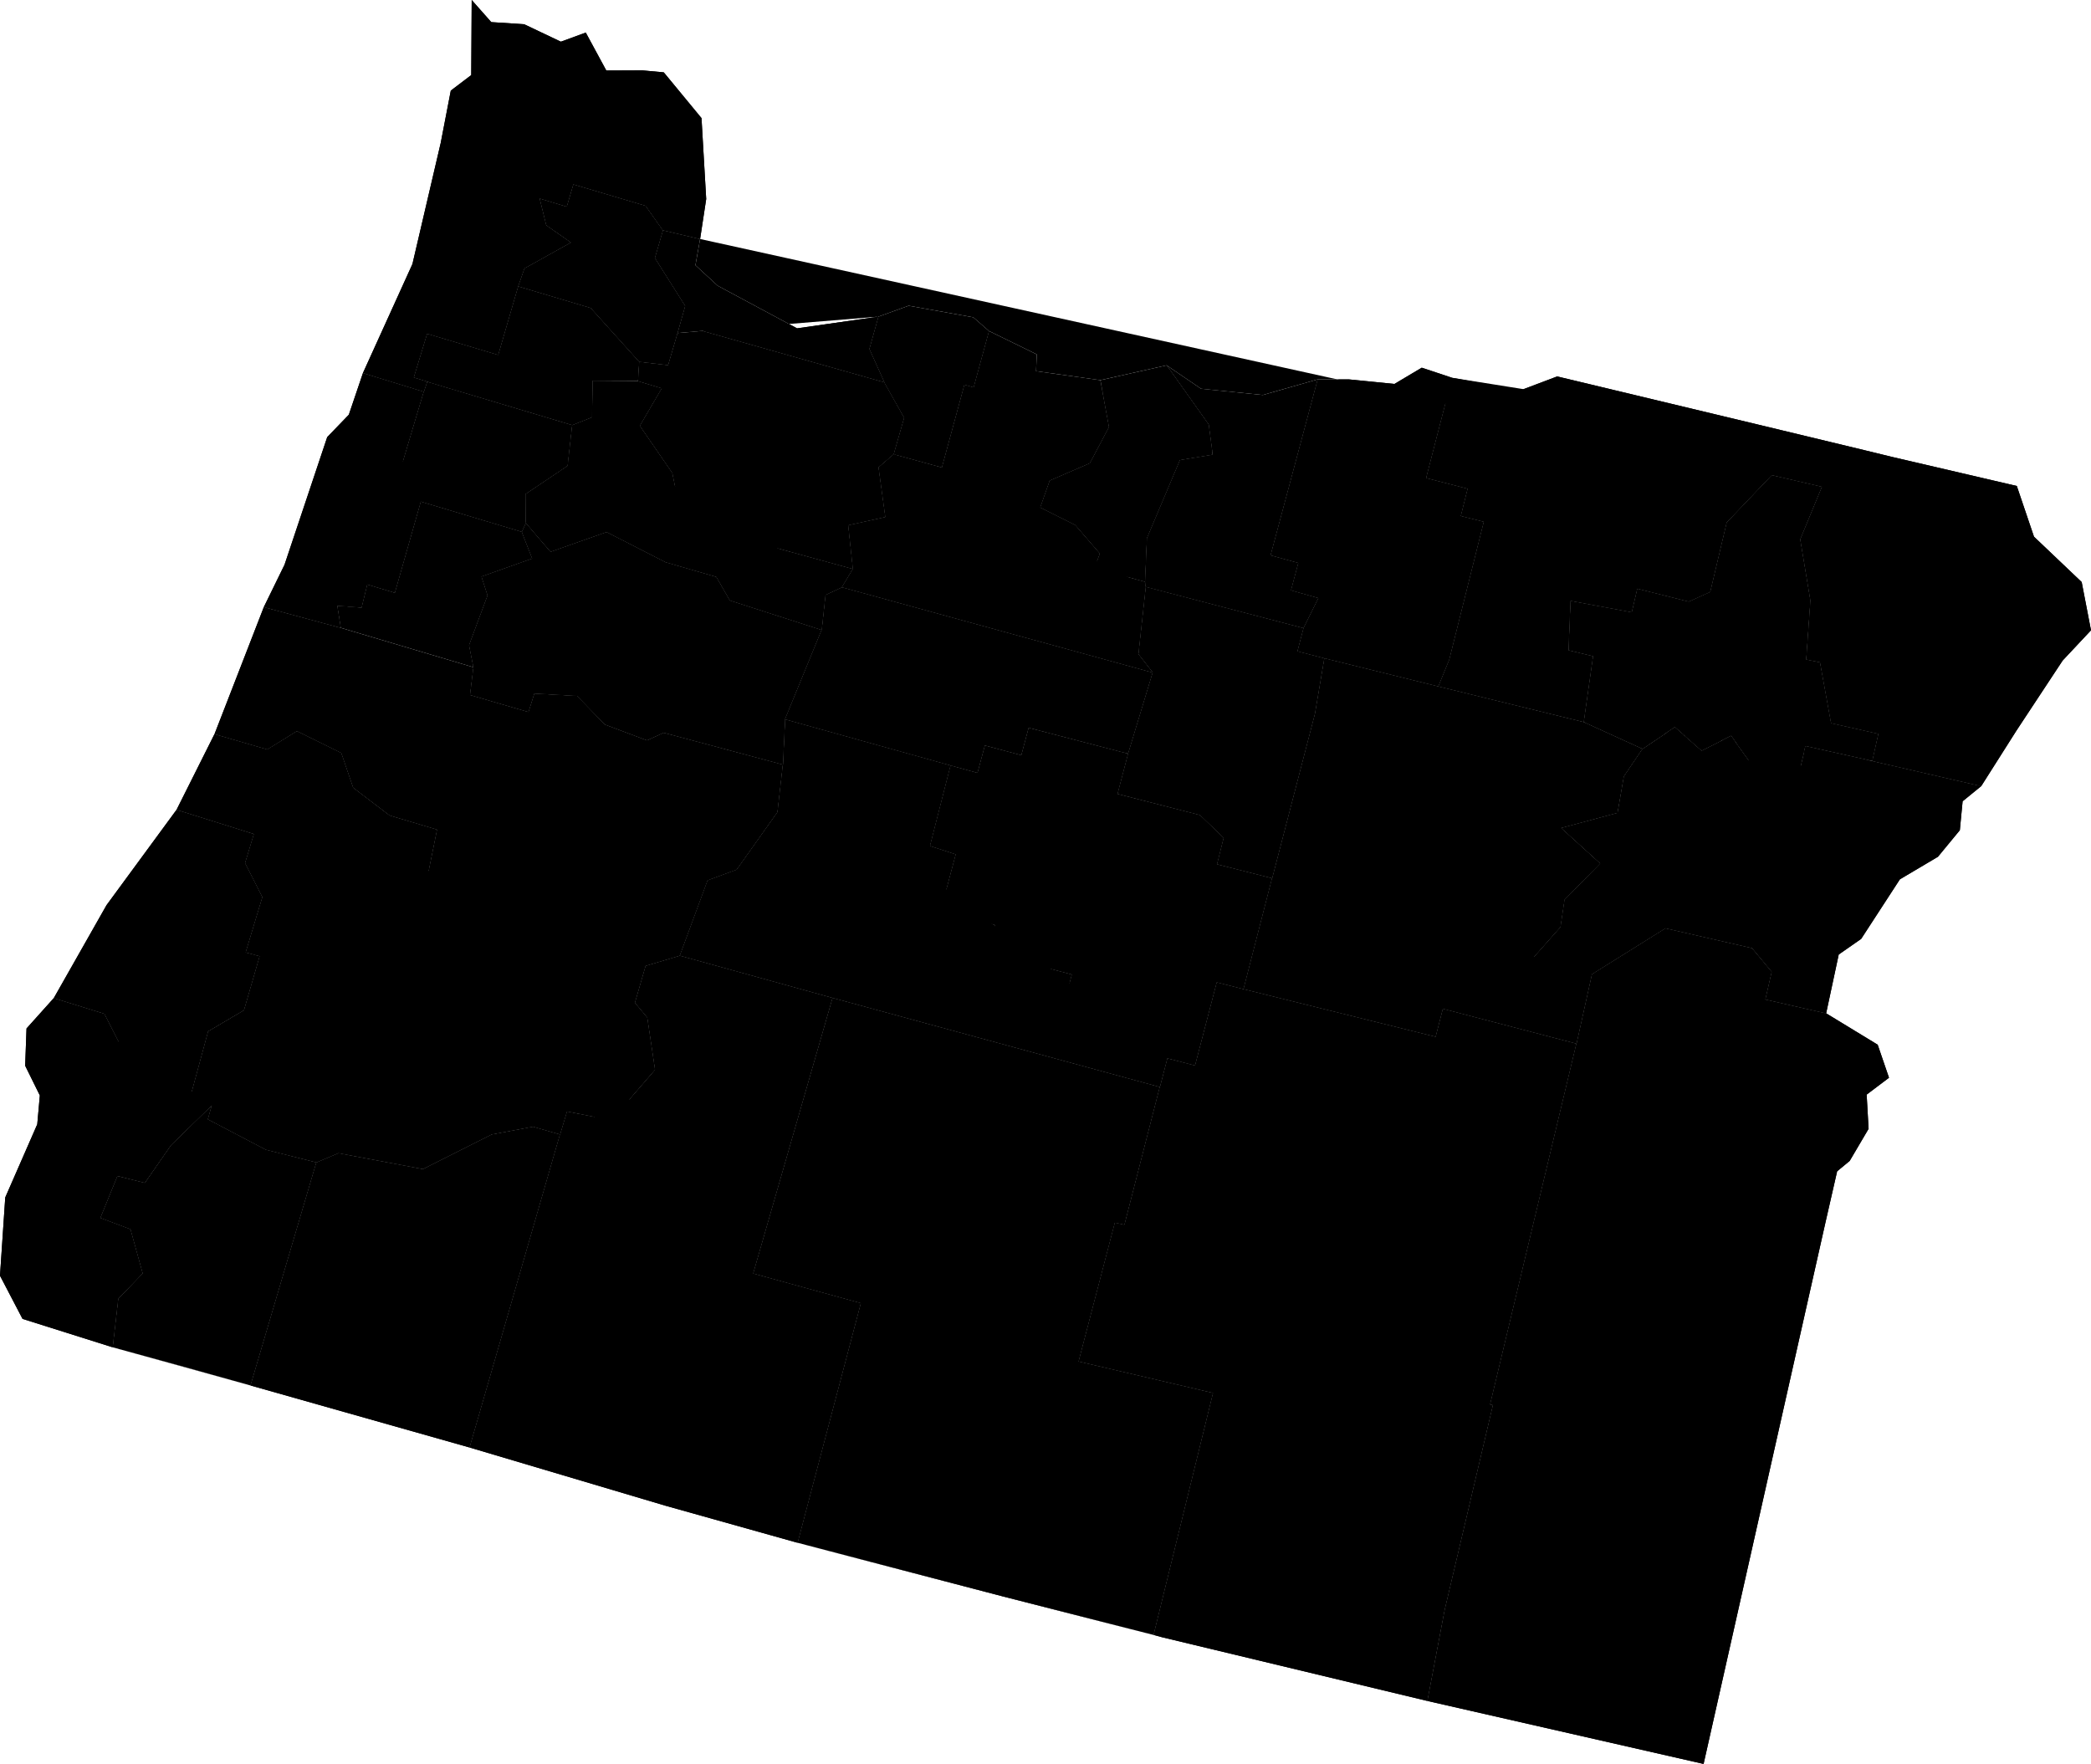 <svg xmlns="http://www.w3.org/2000/svg" id="root" version="1.2" viewBox="124.299 105.548 119.014 100.397"><g id="counties"><path id="county-41007" fill="inherit" stroke="inherit" stroke-width="inherit" d="M158.808 109.561l-1.88 6.476-7.55-2.327.579-3.005 1.164-.884.026-4.273 1.114 1.259 1.872.121 2.09.993 1.416-.519z" class="county feature" vector-effect="non-scaling-stroke"><title>Clatsop County</title></path><path id="county-41009" fill="inherit" stroke="inherit" stroke-width="inherit" d="M164.494 116.875l-.347 2.277-2.118-.5-.983-1.394-4.117-1.22 1.879-6.477 2.049-.008 1.222.113 2.148 2.605z" class="county feature" vector-effect="non-scaling-stroke"><title>Columbia County</title></path><path id="county-41059" fill="inherit" stroke="inherit" stroke-width="inherit" d="M225.437 129.971l.245.06-.54 2.557-2.569 2.694-.937 3.955-1.218.549-2.933-.737-.313 1.342-3.486-.65-.115 2.824 1.395.337-.529 3.737-8.266-2.025.622-1.523 1.965-7.85-1.308-.327.388-1.554-2.362-.607 1.473-5.702 3.92.7 2.062-.778z" class="county feature" vector-effect="non-scaling-stroke"><title>Umatilla County</title></path><path id="county-41063" fill="inherit" stroke="inherit" stroke-width="inherit" d="M230.415 131.17l1.55.378 7.125 1.66.978 2.886 2.715 2.582.53 2.745-1.612 1.72-2.627 3.983-2.008 3.166-6.197-1.427.348-1.551-2.695-.606-.629-3.464-.785-.159.238-3.358-.577-3.477 1.236-2.997-2.863-.663.54-2.558z" class="county feature" vector-effect="non-scaling-stroke"><title>Wallowa County</title></path><path id="county-41049" fill="inherit" stroke="inherit" stroke-width="inherit" d="M206.95 127.05l-1.474 5.703 2.362.607-.388 1.554 1.308.327-1.965 7.85-.622 1.523-6.498-1.606-1.522-.392.347-1.321.847-1.71-1.56-.44.416-1.56-1.578-.433 2.68-10.013 1.767.002 2.596.26 1.555-.925z" class="county feature" vector-effect="non-scaling-stroke"><title>Morrow County</title></path><path id="county-41061" fill="inherit" stroke="inherit" stroke-width="inherit" d="M230.87 148.863l-3.812-.85-.375 1.58-2.75-.627-1.104-1.538-1.676.843-1.527-1.334-1.835 1.23-3.354-1.528.529-3.737-1.395-.337.115-2.824 3.486.65.313-1.342 2.933.737 1.218-.55.937-3.954 2.569-2.694 2.863.663-1.236 2.997.577 3.477-.238 3.358.785.16.63 3.463 2.694.606z" class="county feature" vector-effect="non-scaling-stroke"><title>Union County</title></path><path id="county-41021" fill="inherit" stroke="inherit" stroke-width="inherit" d="M198.498 141.295l-8.99-2.35-.031-.288.104-2.47 1.88-4.449 1.86-.308-.229-1.719-2.391-3.371 1.958 1.333 3.518.356 3.126-.89-2.68 10.013 1.578.434-.415 1.559 1.559.44z" class="county feature" vector-effect="non-scaling-stroke"><title>Gilliam County</title></path><path id="county-41057" fill="inherit" stroke="inherit" stroke-width="inherit" d="M156.929 116.037l-.376 1.271-1.547-.467.38 1.533 1.398.977-2.639 1.47-.357 1.02-1.136 3.903-4.046-1.206-.762 2.499.768.235-.19.569-3.464-1.064 2.816-6.202 1.603-6.865z" class="county feature" vector-effect="non-scaling-stroke"><title>Tillamook County</title></path><path id="county-41067" fill="inherit" stroke="inherit" stroke-width="inherit" d="M162.03 118.652l-.462 1.584 1.725 2.727-.436 1.542-.536 1.823-1.637-.192-2.759-3.062-4.137-1.233.357-1.02 2.64-1.47-1.399-.977-.38-1.533 1.547.467.376-1.27 4.117 1.22z" class="county feature" vector-effect="non-scaling-stroke"><title>Washington County</title></path><path id="county-41055" fill="inherit" stroke="inherit" stroke-width="inherit" d="M189.477 138.657l-2.875-.779.304-.828-1.405-1.623-1.99-.997.539-1.526 2.283-.986 1.092-2.063-.494-2.67 3.77-.845 2.391 3.371.229 1.719-1.86.308-1.88 4.45z" class="county feature" vector-effect="non-scaling-stroke"><title>Sherman County</title></path><path id="county-41051" fill="inherit" stroke="inherit" stroke-width="inherit" d="M164.147 119.152l-.266 1.492 1.269 1.167 4.515 2.425 4.626-.664-.514 1.84.852 1.89-10.341-2.921-1.43.124.435-1.542-1.725-2.727.461-1.584z" class="county feature" vector-effect="non-scaling-stroke"><title>Multnomah County</title></path><path id="county-41027" fill="inherit" stroke="inherit" stroke-width="inherit" d="M180.587 124.385l-.874 3.204-.528-.151-1.28 4.71-2.733-.747.594-2.076-1.137-2.022-.852-1.89.514-1.841 1.726-.623 3.676.658z" class="county feature" vector-effect="non-scaling-stroke"><title>Hood River County</title></path><path id="county-41065" fill="inherit" stroke="inherit" stroke-width="inherit" d="M186.93 127.185l.495 2.67-1.092 2.063-2.283.986-.538 1.526 1.99.997 1.404 1.623-.304.828 2.875.78.032.286-.418 3.837.82 1.045-17.69-4.856.625-1.041-.264-2.482 2.112-.465-.386-2.832.864-.75 2.733.749 1.28-4.711.528.15.874-3.203 2.72 1.332-.036.955z" class="county feature" vector-effect="non-scaling-stroke"><title>Wasco County</title></path><path id="county-41005" fill="inherit" stroke="inherit" stroke-width="inherit" d="M174.63 127.303l1.136 2.022-.594 2.076-.864.749.386 2.832-2.112.465.264 2.482-8.432-2.315-1.5-1.44-.343-1.707-1.848-2.685 1.25-2.135-1.358-.41.07-1.1 1.636.191.536-1.823 1.431-.124z" class="county feature" vector-effect="non-scaling-stroke"><title>Clackamas County</title></path><path id="county-41071" fill="inherit" stroke="inherit" stroke-width="inherit" d="M160.684 126.136l-.07 1.102-2.592-.022-.026 2.076-1.125.447-8.259-2.467-.768-.235.762-2.5 4.046 1.207 1.136-3.903 4.137 1.233z" class="county feature" vector-effect="non-scaling-stroke"><title>Yamhill County</title></path><path id="county-41047" fill="inherit" stroke="inherit" stroke-width="inherit" d="M160.615 127.238l1.359.409-1.251 2.135 1.848 2.685.342 1.708 1.501 1.44 8.432 2.314-.624 1.041-.94.437-.215 1.994-5.223-1.68-.77-1.342-2.885-.833-3.365-1.721-3.187 1.124-1.411-1.642-.01-1.634 2.393-1.608.262-2.326 1.125-.447.026-2.076z" class="county feature" vector-effect="non-scaling-stroke"><title>Marion County</title></path><path id="county-41001" fill="inherit" stroke="inherit" stroke-width="inherit" d="M237.066 150.29l-1.06.863-.158 1.647-1.246 1.512-2.166 1.283-2.204 3.39-1.277.89-.716 3.348-3.455-.79.362-1.576-1.124-1.35-4.932-1.128-4.185 2.614-3.438-.807 1.655-1.87.23-1.554 2.036-2.07-2.223-2.015 3.204-.858.359-2.076 1.063-1.575 1.835-1.231 1.527 1.334 1.676-.843 1.103 1.538 2.751.627.375-1.58 3.811.85z" class="county feature" vector-effect="non-scaling-stroke"><title>Baker County</title></path><path id="county-41053" fill="inherit" stroke="inherit" stroke-width="inherit" d="M156.87 129.74l-.26 2.325-2.394 1.608.01 1.634-.228.507-5.751-1.722-1.457-.786 1.632-5.465.19-.57z" class="county feature" vector-effect="non-scaling-stroke"><title>Polk County</title></path><path id="county-41069" fill="inherit" stroke="inherit" stroke-width="inherit" d="M198.498 141.295l-.347 1.32 1.522.393-.537 3.168-2.431 9.354-3.13-.794.378-1.506-1.353-1.296-4.688-1.202.6-2.289 1.398-4.617-.82-1.045.419-3.837z" class="county feature" vector-effect="non-scaling-stroke"><title>Wheeler County</title></path><path id="county-41041" fill="inherit" stroke="inherit" stroke-width="inherit" d="M148.422 127.84l-1.632 5.466 1.457.786-1.477 5.19-1.572-.473-.322 1.32-1.385-.108.2 1.259-4.375-1.182 1.178-2.408 2.429-7.263 1.23-1.275.805-2.375z" class="county feature" vector-effect="non-scaling-stroke"><title>Lincoln County</title></path><path id="county-41023" fill="inherit" stroke="inherit" stroke-width="inherit" d="M214.437 146.64l3.354 1.528-1.063 1.575-.36 2.076-3.203.858 2.223 2.016-2.035 2.07-.23 1.552-1.656 1.871 3.438.807-.877 3.952-7.61-1.987-.41 1.593-10.927-2.709 1.624-6.312 2.431-9.354.537-3.168 6.498 1.606z" class="county feature" vector-effect="non-scaling-stroke"><title>Grant County</title></path><path id="county-41031" fill="inherit" stroke="inherit" stroke-width="inherit" d="M189.91 143.826l-1.398 4.617-5.67-1.48-.417 1.56-2.074-.553-.42 1.562-1.524-.421-9.424-2.625 2.084-5.085.215-1.994.94-.437z" class="county feature" vector-effect="non-scaling-stroke"><title>Jefferson County</title></path><path id="county-41043" fill="inherit" stroke="inherit" stroke-width="inherit" d="M171.067 141.401l-2.084 5.085-.122 2.577-6.788-1.816-.95.435-2.392-.899-1.58-1.625-2.444-.141-.331 1.051-3.32-.966.193-1.576-.248-1.256 1.053-2.833-.345-1.07 2.886-1.025-.597-1.528.228-.507 1.41 1.642 3.188-1.124 3.365 1.721 2.884.833.771 1.342z" class="county feature" vector-effect="non-scaling-stroke"><title>Linn County</title></path><path id="county-41003" fill="inherit" stroke="inherit" stroke-width="inherit" d="M153.998 135.814l.597 1.528-2.886 1.025.345 1.07-1.053 2.833.248 1.256-7.557-2.246-.2-1.259 1.384.108.322-1.32 1.572.474 1.477-5.191z" class="county feature" vector-effect="non-scaling-stroke"><title>Benton County</title></path><path id="county-41013" fill="inherit" stroke="inherit" stroke-width="inherit" d="M188.512 148.443l-.6 2.29 4.688 1.2 1.353 1.297-.377 1.506 3.129.794-1.624 6.312-1.533-.39-1.235 4.735-1.574-.408-4.679-1.22.41-1.57-1.568-.405.409-1.577-4.792-1.253.417-1.564-3.067-.886.833-3.133-1.466-.477 1.17-4.583 1.525.421.42-1.562 2.074.554.417-1.56z" class="county feature" vector-effect="non-scaling-stroke"><title>Crook County</title></path><path id="county-41045" fill="inherit" stroke="inherit" stroke-width="inherit" d="M228.239 163.223l2.933 1.786.644 1.88-1.272.96.11 1.947-1.075 1.826-.715.592-.67 2.935-6.931 30.795-15.716-3.583.98-5.161 2.75-11.68-.161-.039 4.912-20.536.877-3.952 4.185-2.614 4.932 1.129 1.124 1.35-.362 1.576z" class="county feature" vector-effect="non-scaling-stroke"><title>Malheur County</title></path><path id="county-41017" fill="inherit" stroke="inherit" stroke-width="inherit" d="M178.407 149.11l-1.17 4.584 1.465.477-.833 3.133 3.067.886-.417 1.564 4.792 1.253-.409 1.577 1.568.406-.41 1.569 4.68 1.22-.425 1.633-18.634-5.074-8.685-2.4 1.58-4.28 1.655-.608 2.323-3.276.307-2.711.122-2.577z" class="county feature" vector-effect="non-scaling-stroke"><title>Deschutes County</title></path><path id="county-41039" fill="inherit" stroke="inherit" stroke-width="inherit" d="M168.861 149.063l-.307 2.71-2.323 3.277-1.654.608-1.581 4.28-1.956.581-.609 2.104-7.921-2.198.55-1.939-4.787-1.256.908-4.467-2.702-.806-2.074-1.58-.676-1.976-2.532-1.248-1.688 1.046-3-.871 2.807-7.23 4.376 1.182 7.557 2.246-.194 1.576 3.32.966.332-1.051 2.445.14 1.579 1.626 2.392.9.95-.436z" class="county feature" vector-effect="non-scaling-stroke"><title>Lane County</title></path><path id="county-41025" fill="inherit" stroke="inherit" stroke-width="inherit" d="M214.028 164.945l-4.912 20.536.16.04-2.75 11.679-.98 5.16-15.101-3.626-.483-.13 3.386-13.778-7.653-1.79 2.06-7.891.548.118 2.012-7.851.424-1.633 1.574.408 1.235-4.735 1.533.39 10.927 2.709.41-1.593z" class="county feature" vector-effect="non-scaling-stroke"><title>Harney County</title></path><path id="county-41019" fill="inherit" stroke="inherit" stroke-width="inherit" d="M160.431 162.623l.704.843.442 2.967-2.479 2.87-2.53-.5-.392 1.31-1.542-.442-2.349.441-3.918 1.97-4.806-.904-1.252.527-2.875-.722-3.3-1.731.225-.797-1.22-.477 1.01-3.724 2.04-1.2.894-3.085-.797-.214.952-3.15-.985-1.933.501-1.66-4.404-1.378 2.158-4.306 3 .87 1.689-1.045 2.532 1.248.676 1.977 2.074 1.58 2.702.805-.908 4.467 4.787 1.256-.55 1.94z" class="county feature" vector-effect="non-scaling-stroke"><title>Douglas County</title></path><path id="county-41035" fill="inherit" stroke="inherit" stroke-width="inherit" d="M171.68 162.338l-4.519 15.697 6.129 1.688-3.597 13.633-7.535-2.114-11.128-3.307 5.146-17.822.391-1.31 2.531.5 2.479-2.87-.442-2.967-.704-.843.609-2.104 1.956-.582z" class="county feature" vector-effect="non-scaling-stroke"><title>Klamath County</title></path><path id="county-41037" fill="inherit" stroke="inherit" stroke-width="inherit" d="M189.962 198.604l-8.53-2.18-11.74-3.068 3.598-13.633-6.129-1.688 4.52-15.697 18.634 5.074-2.012 7.85-.547-.117-2.061 7.89 7.653 1.791z" class="county feature" vector-effect="non-scaling-stroke"><title>Lake County</title></path><path id="county-41011" fill="inherit" stroke="inherit" stroke-width="inherit" d="M135.139 167.978l-1.558-.186-1.42 1.323-1.936-.298.876-3.89-.854-1.681-2.885-.892 3.001-5.289 3.987-5.431 4.404 1.379-.501 1.659.985 1.933-.952 3.15.797.214-.894 3.084-2.04 1.2z" class="county feature" vector-effect="non-scaling-stroke"><title>Coos County</title></path><path id="county-41029" fill="inherit" stroke="inherit" stroke-width="inherit" d="M156.176 170.113l-5.146 17.822-12.468-3.53 3.747-12.7 1.252-.527 4.806.905 3.918-1.97 2.349-.442z" class="county feature" vector-effect="non-scaling-stroke"><title>Jackson County</title></path><path id="county-41015" fill="inherit" stroke="inherit" stroke-width="inherit" d="M135.139 167.978l1.22.477-2.328 2.266-1.49 2.148-1.563-.391-.974 2.393 1.717.645.694 2.51-1.387 1.439-.318 2.766-5.128-1.617-1.283-2.457.299-4.454 1.822-4.164.147-1.642-.835-1.692.077-2.12 1.553-1.731 2.885.892.854 1.68-.876 3.891 1.937.298 1.419-1.323z" class="county feature" vector-effect="non-scaling-stroke"><title>Curry County</title></path><path id="county-41033" fill="inherit" stroke="inherit" stroke-width="inherit" d="M136.359 168.455l-.224.797 3.299 1.73 2.875.723-3.747 12.7-3.814-1.07-4.038-1.104.318-2.766 1.387-1.439-.694-2.51-1.717-.645.974-2.393 1.564.391 1.489-2.148z" class="county feature" vector-effect="non-scaling-stroke"><title>Josephine County</title></path></g><path id="counties-mesh" fill="inherit" stroke="inherit" stroke-width="inherit" d="M225.682 130.03l-.54 2.558-2.569 2.694-.937 3.955-1.218.549-2.933-.737-.313 1.342-3.486-.65-.115 2.824 1.395.337-.529 3.737-8.266-2.025.622-1.523 1.965-7.85-1.308-.327.388-1.554-2.362-.607 1.473-5.702m-42.802-7.9l-.266 1.493 1.269 1.167 4.515 2.425 4.626-.664 1.726-.623 3.676.658.894.778 2.72 1.332-.036.955 3.66.513 3.77-.845 1.958 1.333 3.518.356 3.126-.89 1.767.002 2.596.26 1.555-.925 1.728.575 3.92.7 2.062-.778 12.506 2.998.245.06 4.733 1.139 1.55.378 7.125 1.66.978 2.886 2.715 2.582.53 2.745-1.612 1.72-2.627 3.983-2.008 3.166-6.197-1.427.348-1.551-2.695-.606-.629-3.464-.785-.159.238-3.358-.577-3.477 1.236-2.997-2.863-.663m-18.971 12.026l-6.498-1.606-1.522-.392.347-1.321.847-1.71-1.56-.44.416-1.56-1.578-.433 2.68-10.013m31.566 21.724l-3.811-.85-.375 1.58-2.75-.627-1.104-1.538-1.676.843-1.527-1.334-1.835 1.23-3.354-1.528m-15.939-5.344l-8.99-2.35-.031-.288.104-2.47 1.88-4.449 1.86-.308-.229-1.719-2.391-3.371m-31.893-16.779l-1.88 6.476-7.55-2.327.579-3.005 1.164-.884.026-4.273 1.114 1.259 1.872.121 2.09.993 1.416-.519 1.169 2.16 2.049-.009 1.222.113 2.148 2.605.267 4.604-.347 2.277-2.118-.5-.983-1.394-4.117-1.22-.376 1.27-1.547-.467.38 1.533 1.398.977-2.639 1.47-.357 1.02-1.136 3.903-4.046-1.206-.762 2.499.768.235-.19.569-3.464-1.064 2.816-6.202 1.603-6.865m12.652 4.942l-.461 1.584 1.725 2.727-.436 1.542-.536 1.823-1.637-.192-2.759-3.062-4.137-1.233m35.689 16.816l-2.875-.779.304-.828-1.405-1.623-1.99-.997.539-1.526 2.283-.986 1.092-2.063-.494-2.67m-12.64-3.613l-.514 1.84.852 1.89-10.341-2.921-1.43.124m17.729-.12l-.874 3.204-.528-.151-1.28 4.71-2.733-.747.594-2.076-1.137-2.022m14.88 11.641l-.418 3.837.82 1.045-17.69-4.856.625-1.041-.264-2.482 2.112-.465-.386-2.832.864-.75m-2.326 6.529l-8.432-2.315-1.5-1.44-.343-1.707-1.848-2.685 1.25-2.135-1.358-.41.07-1.1m-.07 1.1l-2.593-.02-.026 2.075-1.125.447-8.259-2.467m23.61 11.698l-.94.437-.215 1.994-5.223-1.68-.77-1.342-2.885-.833-3.365-1.721-3.187 1.124-1.411-1.642-.01-1.634 2.393-1.608.262-2.326m80.195 20.551l-1.06.863-.158 1.647-1.246 1.512-2.166 1.283-2.204 3.39-1.277.89-.716 3.348-3.455-.79.362-1.576-1.124-1.35-4.932-1.128-4.185 2.614-3.438-.807 1.655-1.87.23-1.554 2.036-2.07-2.223-2.015 3.204-.858.359-2.076 1.063-1.575m-63.565-12.86l-.228.506-5.751-1.722-1.457-.786 1.632-5.465m51.25 15.167l-.536 3.168-2.431 9.354-3.13-.794.378-1.506-1.353-1.296-4.688-1.202.6-2.289 1.398-4.617m-41.663-9.734l-1.477 5.19-1.572-.473-.322 1.32-1.385-.108.2 1.259-4.375-1.182 1.178-2.408 2.429-7.263 1.23-1.275.805-2.375m69.947 34.216l-.877 3.952-7.61-1.987-.41 1.593-10.927-2.709 1.624-6.312m-8.193-7.087l-5.67-1.48-.417 1.56-2.074-.553-.42 1.562-1.524-.421-9.424-2.625 2.084-5.085m-2.084 5.085l-.122 2.577-6.788-1.816-.95.435-2.392-.899-1.58-1.625-2.444-.141-.331 1.051-3.32-.966.193-1.576-.248-1.256 1.053-2.833-.345-1.07 2.886-1.025-.597-1.528m-2.749 7.712l-7.557-2.246m51.389 20.562l-1.533-.39-1.235 4.735-1.574-.408-4.679-1.22.41-1.57-1.568-.405.409-1.577-4.792-1.253.417-1.564-3.067-.886.833-3.133-1.466-.477 1.17-4.583m49.833 14.112l2.933 1.786.644 1.88-1.272.96.11 1.947-1.075 1.826-.715.592-.67 2.935-6.931 30.795-15.716-3.583.98-5.161 2.75-11.68-.161-.039 4.912-20.536m-23.289.834l-.424 1.633-18.634-5.074-8.685-2.4 1.58-4.28 1.655-.608 2.323-3.276.307-2.711m-5.865 10.874l-1.956.582-.609 2.104-7.921-2.198.55-1.939-4.787-1.256.908-4.467-2.702-.806-2.074-1.58-.676-1.976-2.532-1.248-1.688 1.046-3-.871 2.807-7.23m66.23 62.263l-15.101-3.627-.483-.13 3.386-13.778-7.653-1.79 2.06-7.891.548.118 2.012-7.851m-29.884-4.789l.704.843.442 2.967-2.479 2.87-2.53-.5-.392 1.31-1.542-.442-2.349.441-3.918 1.97-4.806-.904-1.252.527-2.875-.722-3.3-1.731.225-.797-1.22-.477 1.01-3.724 2.04-1.2.894-3.085-.797-.214.952-3.15-.985-1.933.501-1.66-4.404-1.378 2.158-4.306m35.173 15.01l-4.52 15.697 6.129 1.688-3.597 13.633-7.535-2.114-11.128-3.307 5.146-17.822m33.786 28.491l-8.53-2.18-11.74-3.068m-34.553-25.378l-1.558-.186-1.42 1.323-1.936-.298.876-3.89-.854-1.681-2.885-.892 3.001-5.289 3.987-5.431m16.68 36.301l-12.468-3.53 3.747-12.7m-5.95-3.25l-2.328 2.266-1.49 2.148-1.563-.391-.974 2.393 1.717.645.694 2.51-1.387 1.439-.318 2.766-5.128-1.617-1.283-2.457.299-4.454 1.822-4.164.147-1.642-.835-1.692.077-2.12 1.553-1.731m11.2 22.052l-3.814-1.071-4.038-1.104" class="counties mesh" vector-effect="non-scaling-stroke"/></svg>
